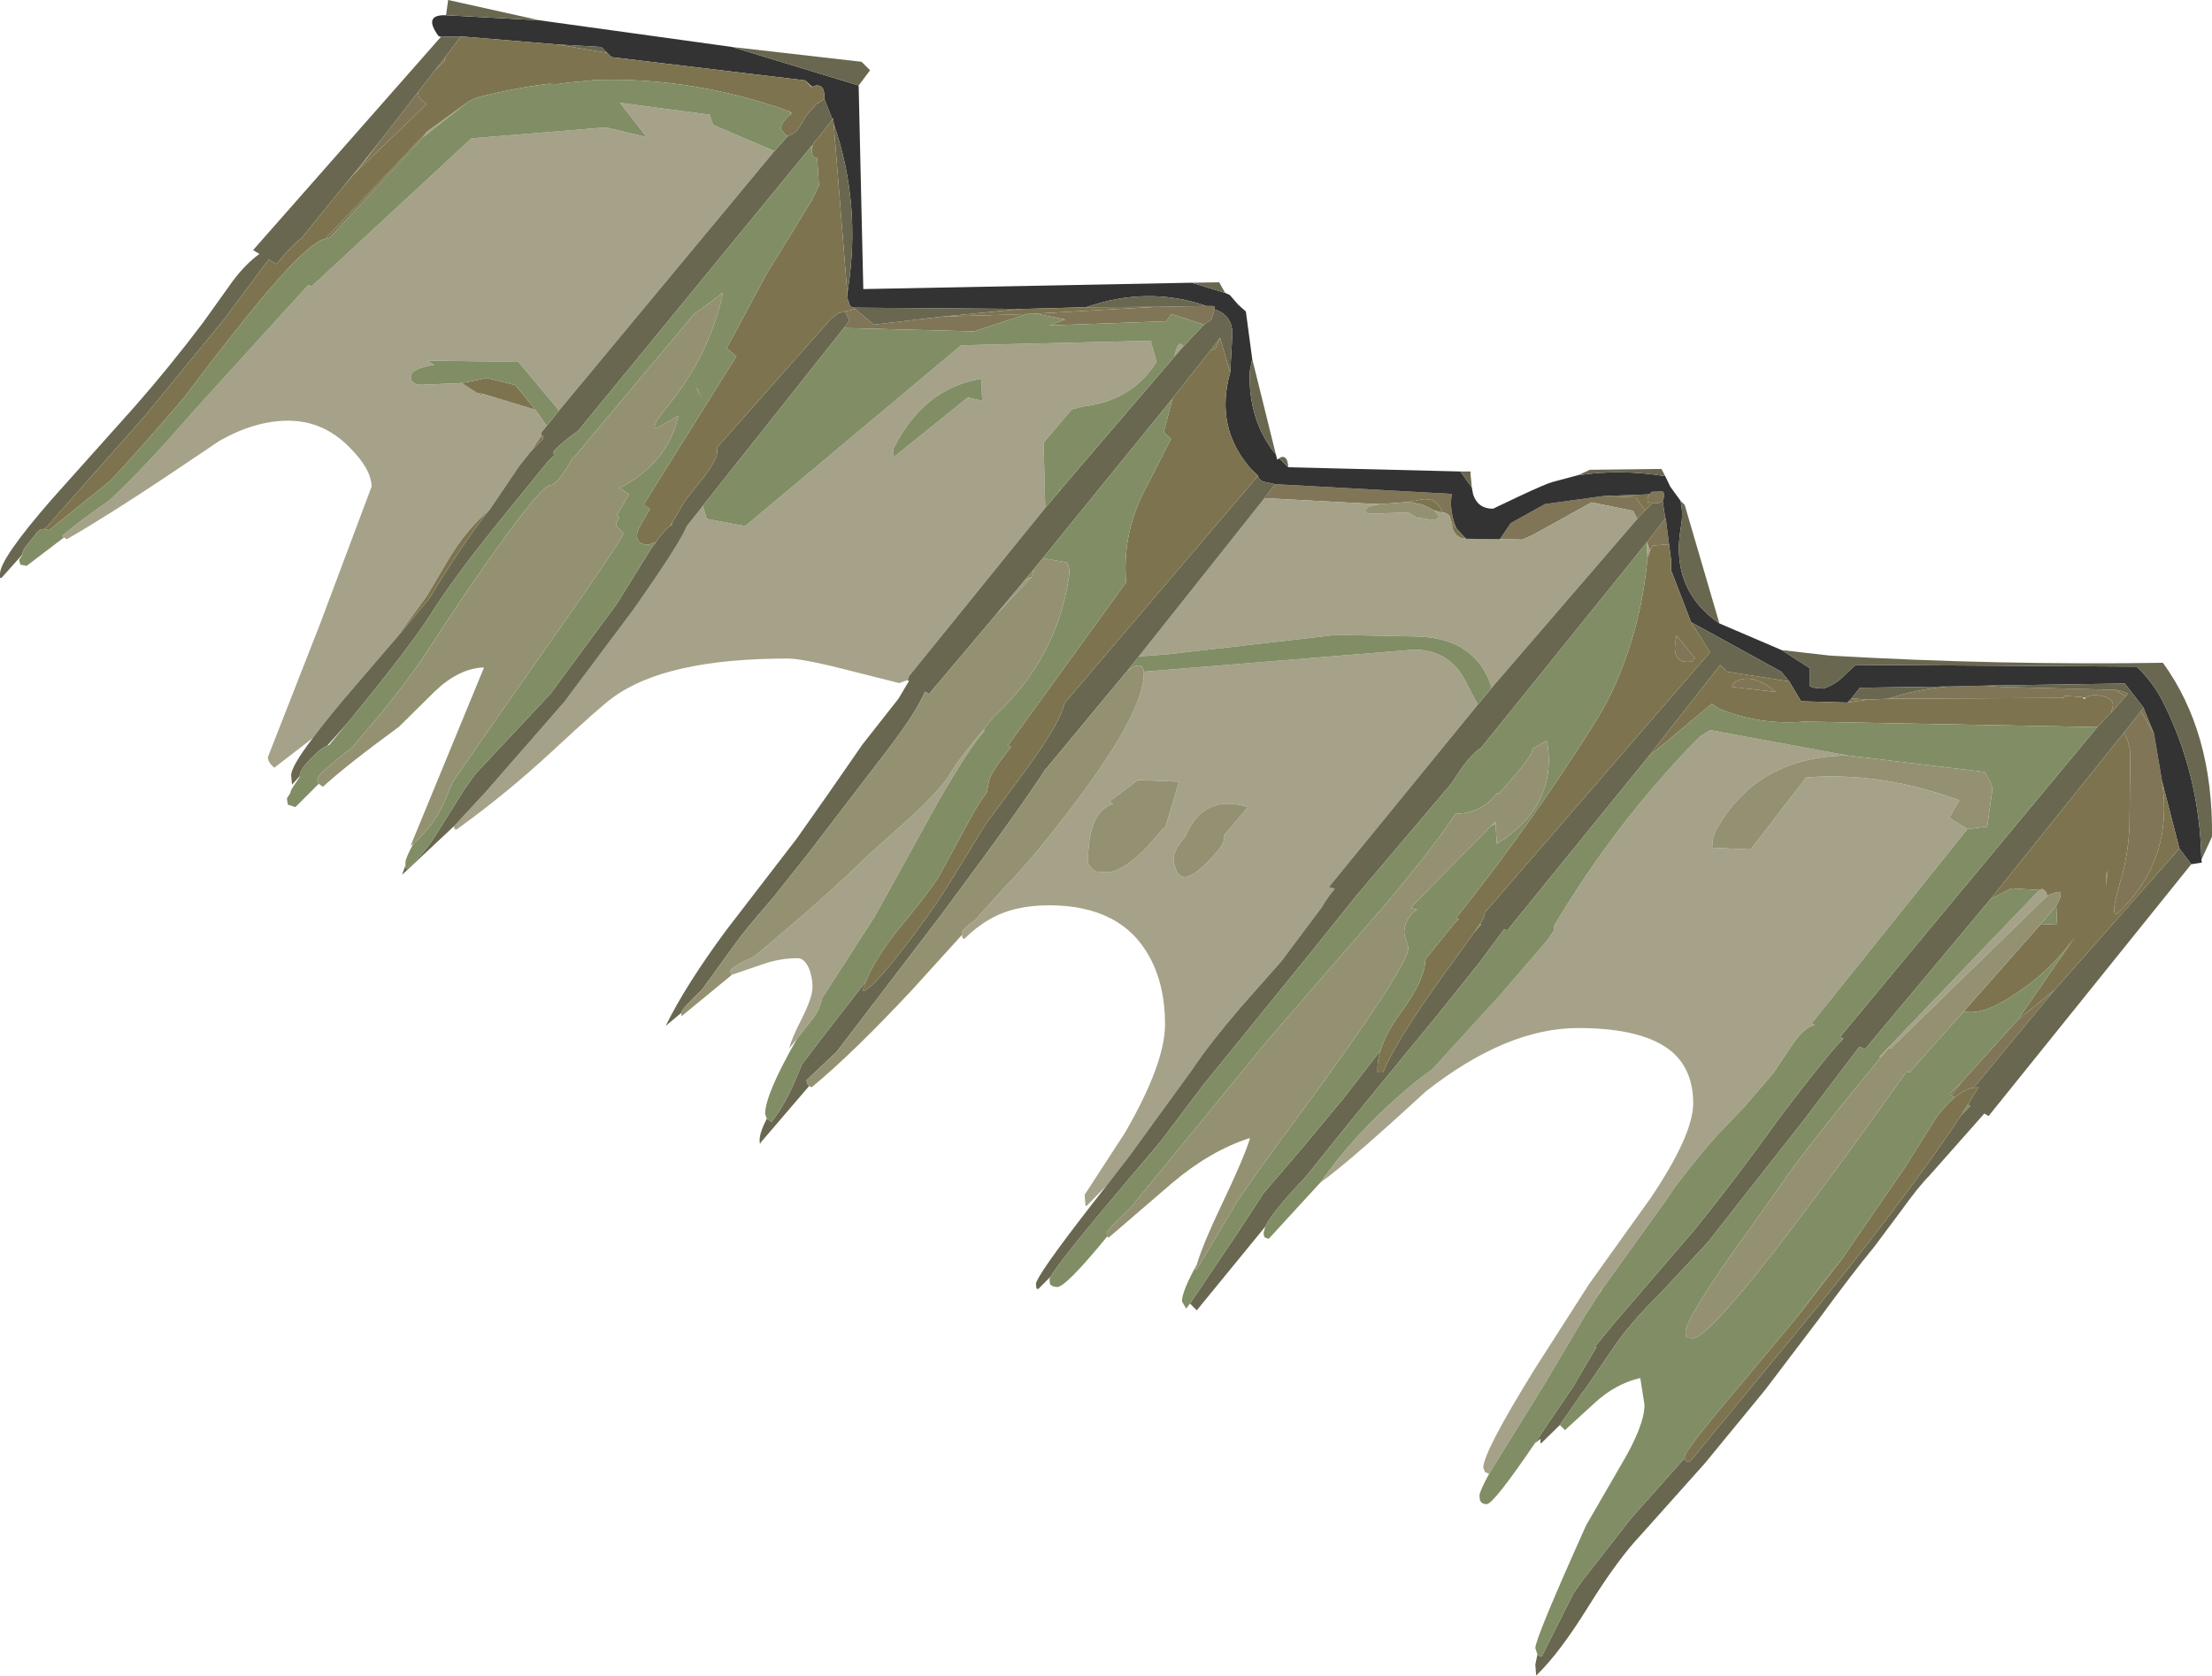 <?xml version="1.0" encoding="UTF-8" standalone="no"?>
<svg xmlns:ffdec="https://www.free-decompiler.com/flash" xmlns:xlink="http://www.w3.org/1999/xlink" ffdec:objectType="shape" height="197.95px" width="261.35px" xmlns="http://www.w3.org/2000/svg">
  <g transform="matrix(1.0, 0.0, 0.0, 1.0, 29.9, -0.05)">
    <path d="M164.95 58.45 L165.25 58.15 166.5 58.1 166.65 58.2 166.75 58.65 166.55 59.25 166.5 59.25 166.0 59.5 165.35 59.45 164.9 59.4 Q164.75 59.65 164.75 59.0 L164.95 58.45 M166.85 61.3 L166.9 61.2 167.3 64.35 165.45 64.5 Q165.2 64.65 165.05 65.15 L164.7 64.1 166.85 61.3 M167.55 67.25 L167.55 67.45 167.55 67.8 167.55 67.25 M188.35 83.05 L188.85 82.55 190.85 82.7 188.35 83.05 M200.35 81.15 L204.6 81.05 206.6 81.2 220.05 81.55 221.25 82.3 219.55 84.25 219.75 83.4 Q219.75 82.4 218.0 82.2 216.9 82.1 216.5 82.5 L216.15 82.45 216.05 82.4 214.0 82.25 213.95 82.5 193.15 82.6 Q196.6 81.45 200.35 81.15 M224.6 86.75 L225.55 92.35 Q226.9 101.3 220.85 107.4 L220.25 108.0 Q219.4 108.35 220.55 104.45 221.55 101.15 221.7 97.7 L221.8 88.85 221.5 87.6 221.05 86.6 223.05 84.05 224.6 86.75 M112.65 36.2 L113.4 36.2 113.6 36.25 113.6 36.6 113.25 37.8 112.35 38.4 108.5 37.15 107.9 38.0 94.05 38.5 95.95 37.8 92.5 37.1 106.7 36.3 112.65 36.2 M120.75 57.25 L141.65 58.4 Q141.35 59.75 141.85 61.55 L142.15 62.45 141.65 61.9 141.35 61.0 Q141.0 60.6 140.55 60.6 139.8 58.5 137.4 59.2 L136.5 59.35 133.25 59.6 132.75 59.6 119.5 58.9 120.75 57.25 M147.3 63.75 L148.6 61.85 152.65 59.6 159.55 58.65 163.35 58.8 164.45 60.35 163.55 61.35 163.05 60.4 158.15 59.4 151.2 63.25 149.95 63.8 147.3 63.75 M174.75 81.2 Q174.9 80.7 175.25 80.55 177.15 79.5 179.95 81.8 L174.75 81.2 M168.2 75.15 L170.35 77.8 170.0 78.2 Q167.35 78.6 168.2 75.15 M208.45 120.6 L212.9 116.95 203.3 128.55 Q202.2 128.7 201.05 129.7 L200.65 129.45 201.9 127.85 208.45 120.6 M218.9 104.75 Q219.05 101.85 219.05 103.6 L218.9 104.75 M91.45 37.15 L85.2 39.2 69.8 38.8 70.45 37.9 69.95 36.85 71.15 36.55 73.35 38.4 81.45 37.45 91.45 37.15 M113.15 41.4 L114.25 39.95 113.7 41.25 113.15 41.4 M20.1 16.25 L8.95 28.25 8.55 28.25 20.6 15.55 20.1 16.25 M21.45 8.4 L22.75 6.75 22.6 7.3 21.45 8.4 M19.55 10.85 Q19.4 11.5 20.0 11.95 L20.5 12.35 11.9 20.65 13.4 18.8 15.05 16.65 19.55 10.85" fill="#807657" fill-rule="evenodd" stroke="none"/>
    <path d="M143.3 63.7 L147.3 63.75 149.95 63.8 151.2 63.25 158.15 59.4 163.05 60.4 163.55 61.35 146.35 81.3 Q144.5 75.45 137.6 75.25 L128.05 75.05 108.05 77.35 104.65 77.6 119.5 58.9 132.75 59.6 132.95 59.65 Q131.5 59.85 131.5 60.25 131.5 60.9 131.75 60.75 L136.5 60.6 137.5 61.2 139.5 61.5 140.0 61.35 140.1 61.0 139.55 60.35 140.55 60.6 Q141.0 60.6 141.35 61.0 L141.65 61.9 Q141.65 62.6 142.1 63.15 142.45 63.55 142.95 63.65 L143.15 63.65 143.3 63.7 M144.7 83.3 L127.1 104.85 127.8 105.05 Q127.0 106.0 126.25 107.25 L121.5 113.6 116.6 119.15 Q113.0 123.35 111.0 126.35 L103.55 136.6 100.85 140.1 98.5 142.5 98.35 142.5 98.25 141.2 103.0 133.9 Q107.75 125.7 107.75 121.05 107.75 116.55 106.0 113.25 102.7 107.0 94.05 107.0 89.8 107.0 86.95 108.7 85.4 109.6 84.0 111.0 L83.8 110.8 83.75 110.5 83.75 110.3 Q83.75 109.8 85.25 108.8 L89.0 104.65 Q92.15 101.5 97.35 94.6 L98.35 93.25 Q105.25 83.8 105.25 79.55 L105.25 79.4 137.15 76.8 Q141.05 76.8 143.0 80.05 L144.7 83.3 M164.65 64.15 L164.7 64.1 165.05 65.15 164.75 65.95 164.65 64.15 M126.15 139.7 Q129.85 134.4 135.35 129.55 137.3 127.8 139.3 126.4 L147.3 117.65 152.95 111.1 153.75 109.9 153.7 109.45 Q161.0 97.15 170.9 87.1 L172.15 86.3 188.4 89.3 Q177.75 89.45 172.95 97.95 172.4 98.95 172.4 100.2 L176.95 100.4 183.5 91.9 Q192.35 91.2 201.6 94.6 L200.4 96.65 202.55 98.0 184.15 120.95 184.55 121.15 Q183.5 121.3 182.2 123.0 L179.6 126.85 176.3 130.7 173.15 134.0 Q171.1 136.2 167.95 140.35 L166.95 141.85 159.4 152.35 159.25 152.5 158.9 153.1 157.3 155.6 152.6 163.55 146.1 174.05 146.0 174.15 145.55 173.95 145.35 173.45 Q145.35 171.6 151.45 161.75 L157.85 151.75 165.15 141.55 Q170.15 134.1 170.15 130.4 170.15 126.55 167.75 124.4 164.45 121.5 156.55 121.5 148.1 121.5 138.55 129.0 129.2 137.6 126.1 139.75 L126.15 139.7 M211.05 105.2 L211.4 105.05 Q212.0 105.4 211.95 105.85 L211.95 105.9 193.5 123.9 193.25 123.85 192.3 125.0 192.15 124.9 211.05 105.2 M86.05 44.8 Q79.3 45.9 75.75 52.9 75.5 53.35 75.7 54.05 L84.45 47.0 86.15 47.4 86.05 44.8 M53.15 59.8 L53.6 61.35 58.15 62.2 83.65 40.85 106.05 40.3 106.75 42.8 Q103.9 47.35 98.2 48.05 L96.75 48.4 93.4 52.35 93.6 60.05 77.4 80.05 77.5 80.1 77.3 80.4 76.35 80.75 70.6 79.3 Q65.0 77.85 63.15 77.85 48.7 77.85 42.45 82.5 41.1 83.45 35.45 88.7 30.0 93.75 24.25 97.9 23.75 98.3 23.75 97.65 L23.85 97.55 24.95 96.35 27.45 93.65 36.75 83.0 44.95 72.05 Q49.7 65.3 50.95 62.85 L51.25 62.2 53.15 59.8 M95.3 58.05 L95.25 57.9 95.45 57.85 95.3 58.05 M108.85 42.2 Q109.25 40.25 109.8 40.8 L109.95 40.95 108.85 42.2 M86.3 86.25 L86.45 86.35 Q84.7 88.25 80.9 94.85 L73.5 108.25 67.25 117.95 Q67.0 119.2 66.25 120.25 L64.25 122.8 63.35 123.9 Q63.55 122.9 64.9 120.25 66.1 117.85 66.1 116.65 66.1 115.55 65.7 114.5 65.15 113.25 64.35 113.25 62.35 113.25 60.4 113.9 L56.75 115.15 56.65 115.15 56.5 115.15 56.4 114.75 Q56.4 114.45 58.1 113.55 L59.2 113.05 62.0 110.7 Q68.4 105.3 72.6 101.15 L77.85 96.45 Q81.4 93.15 82.4 91.4 83.25 89.9 86.3 86.25 M107.75 97.9 L109.4 92.4 104.55 92.2 101.15 94.75 101.6 95.0 Q98.65 96.0 98.65 101.8 98.65 102.3 99.5 103.0 L100.85 103.1 Q102.65 103.1 105.5 100.25 L107.6 97.85 107.75 97.9 M114.75 98.7 L117.55 95.4 Q112.25 93.75 110.15 98.9 108.75 100.4 108.75 101.65 L109.0 102.7 Q109.35 103.65 110.1 103.65 111.05 103.65 112.95 101.7 L114.05 100.5 Q114.75 99.55 114.75 99.0 L114.75 98.7 M146.2 97.7 L146.8 97.15 146.8 97.35 146.2 97.7 M61.6 17.9 L36.15 48.55 31.35 42.8 20.6 42.65 21.4 43.15 Q18.65 43.6 18.65 44.55 18.65 45.5 19.85 45.5 L24.65 45.3 26.5 46.5 27.0 46.85 27.05 46.55 33.35 48.45 34.7 50.35 34.1 51.1 34.05 51.55 34.0 51.6 34.0 51.65 32.8 53.4 31.45 55.1 28.0 60.2 27.25 60.9 Q25.15 62.85 23.35 65.7 L20.5 70.5 16.9 75.45 12.05 81.1 Q8.85 84.8 7.05 87.25 L2.5 90.75 Q1.75 90.1 1.75 89.5 L7.9 73.8 14.0 57.55 Q14.0 55.5 11.4 52.9 8.3 49.75 4.15 49.75 0.2 49.75 -4.0 52.15 L-10.25 56.35 Q-17.3 61.05 -22.0 63.75 L-22.35 63.55 -22.55 63.35 Q-20.1 61.3 -16.95 59.15 L-15.75 58.0 Q-11.85 54.2 -7.15 48.75 L2.9 37.7 6.55 33.7 6.9 33.9 25.8 16.4 41.7 15.1 46.5 16.25 43.35 12.2 53.95 13.6 54.35 14.8 61.6 17.9 M65.9 17.4 L66.15 17.15 66.0 17.6 65.9 17.4 M66.65 18.7 L66.65 18.75 66.65 18.7 M63.35 13.2 L63.65 13.45 63.6 13.45 63.55 13.5 63.35 13.2 M25.25 12.2 L20.1 16.25 20.6 15.55 25.25 12.2 M11.9 20.65 L10.45 22.35 12.75 19.55 13.4 18.8 11.9 20.65 M18.55 47.75 L18.25 47.55 18.25 47.6 18.55 47.75 M13.05 44.9 L12.8 44.75 13.05 44.9" fill="#a5a289" fill-rule="evenodd" stroke="none"/>
    <path d="M166.55 59.25 L166.75 58.65 166.65 58.2 166.5 58.1 165.25 58.15 164.95 58.45 159.55 58.65 152.65 59.6 148.6 61.85 147.3 63.75 143.3 63.7 143.25 63.65 142.15 62.45 141.85 61.55 Q141.35 59.75 141.65 58.4 L120.75 57.25 119.35 56.95 Q118.75 56.65 118.75 56.25 L117.9 55.45 Q113.6 50.55 115.45 44.05 L115.7 39.6 Q115.75 37.45 113.9 36.7 L113.6 36.6 113.6 36.25 113.4 36.2 112.65 36.2 Q105.75 33.8 98.4 36.35 L90.8 36.55 71.0 36.4 70.55 36.25 70.25 35.35 70.25 35.2 Q70.2 34.6 70.3 34.15 71.85 24.0 68.6 14.65 L68.55 14.0 68.45 14.15 67.5 11.75 67.5 11.4 Q67.5 10.05 66.5 10.15 L66.05 10.3 65.25 9.55 42.35 6.8 41.85 6.3 41.15 5.6 35.9 5.3 24.55 4.35 22.2 4.4 21.9 4.3 Q20.05 1.75 22.8 1.85 L33.85 2.45 56.6 5.6 71.55 10.15 72.1 34.2 110.9 33.45 114.85 34.65 115.4 34.9 116.4 36.05 117.3 36.85 118.05 42.45 117.75 44.0 Q117.6 49.8 120.85 53.75 L121.0 54.35 121.25 54.2 122.3 55.25 142.65 55.75 144.0 57.65 144.15 58.45 Q144.7 60.15 146.5 60.15 L149.55 58.7 Q152.75 57.2 153.5 57.0 L156.5 56.2 Q161.55 55.45 166.85 56.3 L167.45 57.55 168.65 59.2 Q169.0 60.65 168.7 62.3 167.4 69.7 173.25 73.7 L180.6 76.85 183.95 79.0 183.95 81.15 184.45 81.3 185.55 81.4 Q187.1 80.85 188.1 79.75 L189.35 78.6 222.55 78.8 Q224.4 80.55 225.6 82.85 230.0 91.55 230.2 101.6 L230.25 101.95 229.0 102.15 227.6 100.3 225.55 92.35 224.6 86.75 223.35 83.65 221.15 80.8 204.6 81.05 200.35 81.15 189.85 81.3 188.85 82.55 188.35 83.05 182.9 82.9 181.5 80.55 180.55 79.4 169.9 73.55 167.55 67.45 167.55 67.25 167.55 66.3 167.3 64.35 166.9 61.2 166.85 61.3 166.55 59.25" fill="#333333" fill-rule="evenodd" stroke="none"/>
    <path d="M166.55 59.25 L166.85 61.3 164.7 64.1 164.65 64.15 145.05 88.45 Q144.2 88.9 142.85 90.7 L141.55 92.65 130.45 105.75 124.95 112.6 112.25 128.25 107.15 135.0 103.5 139.3 Q95.2 149.1 94.25 150.85 L92.75 152.35 92.55 152.25 92.5 151.75 Q92.5 150.85 98.9 142.6 L100.85 140.1 103.55 136.6 111.0 126.35 Q113.0 123.35 116.6 119.15 L121.5 113.6 126.25 107.25 Q127.0 106.0 127.8 105.05 L127.1 104.85 144.7 83.3 146.35 81.3 163.55 61.35 164.45 60.35 165.35 59.45 166.0 59.5 166.5 59.25 166.55 59.25 M169.9 73.55 L180.55 79.4 181.5 80.55 174.15 79.4 173.35 78.6 164.85 89.45 148.2 109.95 147.8 109.85 144.95 113.7 139.9 120.0 130.35 131.65 124.35 139.1 Q120.4 143.25 119.6 144.95 L111.5 154.85 110.7 154.05 116.3 145.75 119.4 141.0 124.15 135.45 129.0 129.6 133.2 124.15 Q132.85 125.25 132.85 126.25 L132.85 126.65 133.0 126.75 133.5 126.75 Q135.0 123.1 140.45 115.5 L144.25 110.25 145.0 109.35 145.1 109.25 144.95 109.2 145.5 108.3 145.5 107.9 172.15 77.1 169.9 73.55 M188.85 82.55 L189.85 81.3 200.35 81.15 Q196.6 81.45 193.15 82.6 L190.85 82.7 188.85 82.55 M204.6 81.05 L221.15 80.8 223.35 83.65 223.05 84.05 221.05 86.6 205.3 106.25 190.45 124.0 189.8 123.7 183.2 132.4 171.85 146.85 166.25 152.85 Q162.4 156.65 160.5 159.6 L157.25 164.35 157.1 164.5 154.4 168.4 152.25 170.5 Q152.1 170.8 152.1 170.15 L152.15 170.0 151.45 170.55 152.65 168.75 155.95 163.9 158.75 159.15 158.5 159.2 160.75 156.45 170.25 145.4 Q174.85 139.75 180.25 132.25 184.9 126.1 187.0 123.7 L187.9 122.75 187.5 122.55 217.9 85.95 219.25 84.5 219.55 84.25 221.25 82.3 221.5 82.0 Q220.9 81.65 220.05 81.55 L206.6 81.2 204.6 81.05 M227.6 100.3 L229.0 102.15 205.05 131.9 204.55 131.6 198.0 139.0 Q196.8 140.2 194.75 143.05 L191.5 147.4 Q189.05 150.35 184.95 155.95 L178.65 164.25 171.55 172.9 164.0 181.35 Q161.2 184.3 157.7 189.95 154.35 195.35 151.6 198.0 L151.5 196.7 151.75 195.5 Q151.95 195.7 152.25 195.75 L156.0 188.3 157.05 186.8 162.75 179.5 169.15 172.3 169.25 172.65 169.75 172.75 185.15 154.05 Q196.15 140.4 201.85 131.75 L202.9 130.7 202.6 130.55 203.85 128.5 203.3 128.55 212.9 116.95 227.6 100.3 M230.2 101.6 Q230.0 91.55 225.6 82.85 224.4 80.55 222.55 78.8 L189.35 78.6 188.1 79.75 Q187.1 80.85 185.55 81.4 L184.45 81.3 183.95 81.15 183.95 79.0 180.6 76.85 186.3 77.5 Q206.15 78.65 225.65 78.35 231.6 86.55 231.45 98.9 L230.2 101.6 M173.25 73.7 Q167.4 69.7 168.7 62.3 169.0 60.65 168.65 59.2 L169.15 59.7 173.25 73.7 M166.85 56.3 Q161.55 55.45 156.5 56.2 L156.75 56.1 157.95 55.55 166.4 55.45 166.85 56.3 M144.0 57.65 L142.65 55.75 143.85 55.75 143.85 56.1 144.0 57.65 M122.3 55.25 L121.25 54.2 121.45 54.05 Q122.25 53.85 122.3 55.25 M120.85 53.75 Q117.6 49.8 117.75 44.0 L118.05 42.45 120.85 53.75 M114.85 34.65 L110.9 33.45 114.15 33.4 114.85 34.65 M71.55 10.15 L56.6 5.6 71.9 7.35 72.9 8.35 71.55 10.15 M33.85 2.45 L22.8 1.85 23.05 0.05 33.85 2.45 M22.2 4.4 L24.55 4.35 22.75 6.75 21.45 8.4 19.55 10.85 15.05 16.65 12.75 19.55 10.45 22.35 5.75 28.15 Q4.6 29.0 2.75 31.25 L1.85 30.7 -3.45 37.8 -12.75 49.15 -24.3 62.2 -24.7 62.55 Q-25.35 62.55 -25.75 63.25 L-26.65 64.35 Q-27.25 65.05 -27.25 65.45 L-27.25 65.55 -29.75 68.35 -29.9 68.3 -29.9 67.85 Q-29.9 66.05 -23.75 59.0 L-14.0 48.1 Q-9.95 43.5 -5.9 38.15 L-2.4 33.25 Q-0.85 31.2 0.75 30.05 L0.0 29.6 22.2 4.4 M35.9 5.3 L41.15 5.6 41.85 6.3 35.9 5.3 M67.5 11.75 L68.45 14.15 66.65 16.5 66.35 16.75 66.15 17.15 65.9 17.4 38.4 50.95 Q37.9 51.3 37.25 51.8 35.5 53.2 35.5 53.5 L35.55 53.85 34.85 54.55 29.0 61.75 Q23.6 68.45 21.0 72.6 18.6 76.4 11.25 85.35 L10.9 85.75 8.75 88.15 Q8.0 88.45 7.0 89.5 5.55 90.9 5.5 91.75 L4.6 92.75 4.5 91.65 Q4.5 90.6 7.05 87.25 8.85 84.8 12.05 81.1 L16.9 75.45 20.75 70.85 Q24.75 64.3 27.75 60.5 L28.0 60.2 31.45 55.1 32.8 53.4 34.25 51.9 34.25 51.8 34.25 51.7 34.2 51.45 34.1 51.5 34.05 51.55 34.1 51.1 34.7 50.35 34.95 50.05 35.0 50.0 36.15 48.55 61.6 17.9 63.2 16.1 Q64.05 15.9 64.65 14.9 L65.4 13.65 66.65 12.25 66.75 12.25 67.5 11.75 M68.6 14.65 Q71.85 24.0 70.3 34.15 70.2 34.6 70.25 35.2 L68.6 14.65 M71.0 36.4 L90.8 36.55 81.45 37.45 73.35 38.4 71.15 36.55 71.0 36.4 M98.4 36.35 Q105.75 33.8 112.65 36.2 L106.7 36.3 98.4 36.35 M113.6 36.6 L113.9 36.7 Q115.75 37.45 115.7 39.6 L115.45 44.05 114.25 39.95 113.15 41.4 108.65 47.1 93.3 66.0 92.25 67.3 91.25 68.5 87.7 72.75 79.85 82.05 79.4 81.75 Q78.3 84.4 74.0 89.9 L65.5 101.0 61.4 106.15 Q58.0 110.05 57.0 111.5 L53.2 116.75 53.15 116.85 Q50.6 119.3 50.6 119.65 L50.6 119.7 48.75 121.25 Q51.1 116.45 55.9 109.95 L64.25 99.1 68.05 93.7 72.0 88.0 76.25 82.6 77.5 80.5 77.3 80.4 77.5 80.1 77.4 80.05 93.6 60.05 95.3 58.05 95.45 57.85 108.85 42.2 109.95 40.95 112.35 38.4 113.25 37.8 113.6 36.6 M118.75 56.25 Q118.75 56.65 119.35 56.95 L120.75 57.25 119.5 58.9 104.65 77.6 103.15 79.5 103.05 79.55 103.0 79.65 93.75 90.8 93.7 90.8 Q90.85 95.3 81.1 108.4 L68.95 124.3 65.4 127.65 Q65.4 128.1 65.7 128.35 L60.0 135.0 Q59.85 135.4 59.85 134.75 59.85 133.85 60.7 132.2 L61.25 132.6 Q62.9 130.55 64.35 127.0 L64.85 125.8 66.85 123.15 72.4 116.0 72.0 117.15 Q72.95 117.1 76.6 112.4 79.85 108.25 82.05 104.75 L86.6 97.35 91.5 90.75 Q95.5 85.2 95.85 83.15 L118.75 56.25 M187.75 148.75 L187.25 149.4 182.5 155.55 Q185.35 151.7 187.75 148.75 M69.8 38.8 L53.15 59.8 51.25 62.2 50.95 62.85 Q49.7 65.3 44.95 72.05 L36.75 83.0 27.45 93.65 24.95 96.35 23.85 97.55 17.6 103.4 18.0 102.3 18.1 102.75 Q20.1 101.15 21.9 98.2 L25.0 93.25 26.3 91.45 35.15 82.0 43.0 71.35 47.1 64.75 47.6 64.1 Q48.45 62.85 49.25 62.2 L49.55 61.95 49.45 61.9 51.0 59.25 53.15 56.55 Q54.85 54.35 54.85 53.35 L54.8 53.0 54.75 53.0 68.25 37.75 69.15 37.05 69.95 36.85 70.45 37.9 69.8 38.8" fill="#696750" fill-rule="evenodd" stroke="none"/>
    <path d="M167.3 64.35 L167.55 66.3 167.55 67.25 167.55 67.8 167.55 67.45 169.9 73.55 172.15 77.1 145.5 107.9 145.5 108.3 144.95 109.2 144.25 110.25 140.45 115.5 Q135.0 123.1 133.5 126.75 L133.0 126.75 132.85 126.65 132.85 126.25 Q132.85 125.25 133.2 124.15 133.85 122.05 135.7 119.55 138.5 115.7 138.5 113.4 L142.0 109.05 142.45 108.65 142.1 108.55 Q151.0 97.4 158.45 85.55 160.0 83.15 161.15 80.45 164.1 73.5 164.75 65.95 L165.05 65.15 Q165.2 64.65 165.45 64.5 L167.3 64.35 M181.5 80.55 L182.9 82.9 188.35 83.05 190.85 82.7 193.15 82.6 213.95 82.5 214.0 82.25 216.05 82.4 216.15 82.45 216.4 82.65 216.5 82.5 Q216.9 82.1 218.0 82.2 219.75 82.4 219.75 83.4 L219.55 84.25 219.25 84.5 217.9 85.95 183.3 85.3 Q177.95 85.75 173.15 83.75 L172.35 83.2 164.85 89.45 173.35 78.6 174.15 79.4 181.5 80.55 M223.35 83.65 L224.6 86.75 223.05 84.05 223.35 83.65 M225.55 92.35 L227.6 100.3 212.9 116.95 208.45 120.6 215.25 110.75 Q211.65 115.75 206.15 118.7 203.85 119.9 202.1 119.55 L211.15 109.3 213.15 109.2 213.05 107.05 Q214.3 104.8 212.55 105.65 212.25 105.7 212.0 105.9 L211.95 105.85 Q212.0 105.4 211.4 105.05 L211.05 105.2 207.75 105.0 205.3 106.25 221.05 86.6 221.5 87.6 221.8 88.85 221.7 97.7 Q221.55 101.15 220.55 104.45 219.4 108.35 220.25 108.0 L220.85 107.4 Q226.9 101.3 225.55 92.35 M24.55 4.35 L35.9 5.3 41.85 6.3 42.35 6.8 65.25 9.55 66.0 10.35 66.05 10.3 66.5 10.15 Q67.5 10.05 67.5 11.4 L67.5 11.75 66.75 12.25 66.65 12.25 65.4 13.65 64.65 14.9 Q64.05 15.9 63.2 16.1 L63.0 16.1 62.35 15.3 Q62.35 14.55 63.55 13.5 L63.6 13.45 63.65 13.45 63.35 13.2 Q52.0 9.15 40.55 9.5 L40.5 9.5 37.35 9.8 35.85 10.0 34.95 9.95 Q30.8 10.45 26.6 11.55 25.9 11.75 25.25 12.2 L20.6 15.55 8.55 28.25 Q6.65 28.7 1.75 34.45 -2.4 39.35 -8.25 47.15 -14.9 54.85 -17.05 57.0 L-22.95 61.75 -24.1 62.7 -24.6 62.55 -24.7 62.55 -24.3 62.2 -12.75 49.15 -3.45 37.8 1.85 30.7 2.75 31.25 Q4.6 29.0 5.75 28.15 L10.45 22.35 11.9 20.65 20.5 12.35 20.0 11.95 Q19.4 11.5 19.55 10.85 L21.45 8.4 22.6 7.3 22.75 6.75 24.55 4.35 M68.45 14.15 L68.55 14.0 68.6 14.65 70.25 35.2 70.25 35.35 70.55 36.25 71.0 36.4 71.15 36.55 69.95 36.85 69.15 37.05 68.25 37.75 54.75 53.0 54.8 53.0 54.85 53.35 Q54.85 54.35 53.15 56.55 L51.0 59.25 49.45 61.9 49.25 62.2 Q48.45 62.85 47.6 64.1 L46.75 64.4 Q45.35 64.4 45.35 63.3 45.35 62.65 46.7 60.5 L46.9 60.2 46.15 59.65 57.1 42.15 55.95 41.2 60.7 32.35 66.05 23.65 66.85 21.95 66.65 18.75 66.65 18.7 66.5 18.75 Q66.0 18.55 66.0 17.8 L66.0 17.6 66.15 17.15 66.35 16.75 66.65 16.5 68.45 14.15 M90.8 36.55 L98.4 36.35 106.7 36.3 92.5 37.1 91.45 37.15 81.45 37.45 90.8 36.55 M115.45 44.05 Q113.6 50.55 117.9 55.45 L118.75 56.25 95.85 83.15 Q95.5 85.2 91.5 90.75 L86.6 97.35 82.05 104.75 Q79.85 108.25 76.6 112.4 72.95 117.1 72.0 117.15 L72.4 116.0 Q73.35 113.6 75.9 110.25 79.65 105.75 81.0 103.65 L84.75 96.75 Q85.7 94.95 86.7 93.65 L86.9 92.55 Q86.9 91.6 89.55 88.3 L89.2 88.1 103.15 68.85 Q102.65 62.8 105.65 57.4 L108.45 51.9 107.6 51.1 108.65 47.1 113.15 41.4 113.7 41.25 114.25 39.95 115.45 44.05 M142.15 62.45 L143.25 63.65 143.15 63.65 142.95 63.65 Q142.45 63.55 142.1 63.15 141.65 62.6 141.65 61.9 L142.15 62.45 M159.55 58.65 L164.95 58.45 164.75 59.0 Q164.75 59.65 164.9 59.4 L165.35 59.45 164.45 60.35 163.35 58.8 159.55 58.65 M174.75 81.2 L179.95 81.8 Q177.15 79.5 175.25 80.55 174.9 80.7 174.75 81.2 M168.2 75.15 Q167.35 78.6 170.0 78.2 L170.35 77.8 168.2 75.15 M221.25 82.3 L220.05 81.55 Q220.9 81.65 221.5 82.0 L221.25 82.3 M218.9 104.75 L219.05 103.6 Q219.05 101.85 218.9 104.75 M201.85 131.75 Q196.15 140.4 185.15 154.05 L169.75 172.75 169.25 172.65 169.15 172.3 169.15 172.15 Q169.15 171.4 175.7 163.7 L182.5 155.55 187.25 149.4 187.75 148.75 195.15 138.0 198.85 132.1 Q200.0 130.55 201.05 129.7 202.2 128.7 203.3 128.55 L203.85 128.5 202.6 130.55 201.85 131.75 M200.65 129.45 L200.45 129.35 201.9 127.85 200.65 129.45 M136.5 59.35 L137.4 59.2 Q139.8 58.5 140.55 60.6 L139.55 60.35 138.15 59.65 136.5 59.35 M35.0 50.0 L34.95 50.05 34.95 50.0 35.0 50.0 M34.05 51.55 L34.1 51.5 34.2 51.45 34.25 51.7 34.25 51.8 34.25 51.9 32.8 53.4 34.0 51.65 34.05 51.55 M28.0 60.2 L27.75 60.5 Q24.75 64.3 20.75 70.85 L16.9 75.45 20.5 70.5 23.35 65.7 Q25.15 62.85 27.25 60.9 L28.0 60.2 M52.95 46.8 L52.75 46.8 Q52.0 45.0 52.95 46.8 M18.55 47.75 L18.25 47.6 18.25 47.55 18.55 47.75 M26.5 46.5 L24.65 45.3 27.65 44.7 31.0 45.55 33.35 48.45 27.05 46.55 26.5 46.5" fill="#7d744f" fill-rule="evenodd" stroke="none"/>
    <path d="M146.35 81.3 L144.7 83.3 143.0 80.05 Q141.05 76.8 137.15 76.8 L105.25 79.4 Q105.15 78.3 104.0 78.85 103.4 79.15 103.15 79.5 L104.65 77.6 108.05 77.35 128.05 75.05 137.6 75.25 Q144.5 75.45 146.35 81.3 M94.25 150.85 Q95.2 149.1 103.5 139.3 L107.15 135.0 112.25 128.25 124.95 112.6 130.45 105.75 141.55 92.65 142.85 90.7 Q144.2 88.9 145.05 88.45 L164.65 64.15 164.75 65.95 Q164.1 73.5 161.15 80.45 160.0 83.15 158.45 85.55 151.0 97.4 142.1 108.55 L142.45 108.65 142.0 109.05 138.5 113.4 Q138.5 115.7 135.7 119.55 133.85 122.05 133.2 124.15 L129.0 129.6 124.15 135.45 119.4 141.0 116.3 145.75 110.7 154.05 110.25 154.65 109.75 153.8 Q109.75 152.6 111.5 149.45 L111.35 150.0 111.5 150.0 115.65 143.05 116.15 142.15 Q119.0 138.0 123.15 132.4 136.5 114.3 136.5 112.0 L136.25 111.2 136.0 110.35 Q136.0 108.6 137.5 107.5 L136.75 107.3 146.2 97.7 146.8 97.35 146.95 99.75 Q154.15 95.25 152.9 87.7 L152.8 87.55 151.15 88.5 151.15 88.65 Q151.15 89.4 147.25 93.75 L147.0 93.75 Q145.15 96.15 142.05 96.2 140.0 99.45 134.0 106.65 L132.3 108.6 119.75 123.1 107.75 137.75 103.6 142.8 Q100.85 145.45 100.85 145.65 L100.9 146.1 100.9 146.15 100.65 146.45 Q96.0 152.1 95.0 152.1 L94.45 152.0 94.15 151.75 94.1 151.15 94.25 150.85 M144.25 110.25 L144.95 109.2 145.1 109.25 145.0 109.35 144.25 110.25 M164.85 89.45 L172.35 83.2 173.15 83.75 Q177.95 85.75 183.3 85.3 L217.9 85.95 187.5 122.55 187.9 122.75 187.0 123.7 Q184.9 126.1 180.25 132.25 174.85 139.75 170.25 145.4 L160.75 156.45 158.5 159.2 158.75 159.15 155.95 163.9 152.65 168.75 151.45 170.55 Q146.55 177.75 145.75 177.75 145.15 177.75 144.95 177.25 L144.9 176.75 Q144.9 176.25 146.1 174.05 L152.6 163.55 157.3 155.6 158.9 153.1 159.4 152.35 166.95 141.85 167.95 140.35 Q171.1 136.2 173.15 134.0 L176.3 130.7 179.6 126.85 182.2 123.0 Q183.5 121.3 184.55 121.15 L184.15 120.95 202.55 98.0 204.9 97.7 205.5 93.35 205.4 92.7 204.6 91.25 188.4 89.3 172.15 86.3 170.9 87.1 Q161.0 97.15 153.7 109.45 L153.75 109.9 152.95 111.1 147.3 117.65 139.3 126.4 Q137.3 127.8 135.35 129.55 129.85 134.4 126.15 139.7 L120.0 146.4 119.55 146.25 Q119.4 146.1 119.4 145.65 L119.6 144.95 Q120.4 143.25 124.35 139.1 L130.35 131.65 139.9 120.0 144.95 113.7 147.8 109.85 148.2 109.95 164.85 89.45 M205.3 106.25 L207.75 105.0 211.05 105.2 192.15 124.9 192.3 125.0 Q183.5 135.6 180.25 140.4 L174.35 148.7 Q169.25 156.05 169.25 157.4 169.25 158.0 169.4 158.0 L169.55 158.1 170.1 158.15 Q172.95 158.15 195.4 126.6 L195.7 126.75 202.1 119.55 Q203.85 119.9 206.15 118.7 211.65 115.75 215.25 110.75 L208.45 120.6 201.9 127.85 200.45 129.35 200.65 129.45 201.05 129.7 Q200.0 130.55 198.85 132.1 L195.15 138.0 187.75 148.75 Q185.35 151.7 182.5 155.55 L175.7 163.7 Q169.15 171.4 169.15 172.15 L169.15 172.3 162.75 179.5 157.05 186.8 156.0 188.3 152.25 195.75 Q151.95 195.7 151.75 195.5 L151.5 194.75 Q151.5 193.6 157.5 180.25 L161.55 173.25 Q164.4 168.5 164.4 166.0 L163.9 162.85 Q161.0 163.5 158.5 165.8 L155.0 169.0 154.4 168.4 157.1 164.5 157.25 164.35 160.5 159.6 Q162.4 156.65 166.25 152.85 L171.85 146.85 183.2 132.4 189.8 123.7 190.45 124.0 205.3 106.25 M211.95 105.85 L212.0 105.9 211.95 105.9 211.95 105.85 M213.05 107.05 L213.15 109.2 211.15 109.3 213.05 107.05 M202.6 130.55 L202.9 130.7 201.85 131.75 202.6 130.55 M86.05 44.8 L86.15 47.4 84.45 47.0 75.7 54.05 Q75.5 53.35 75.75 52.9 79.3 45.9 86.05 44.8 M92.5 37.1 L95.95 37.8 94.05 38.5 107.9 38.0 108.5 37.15 112.35 38.4 109.95 40.95 109.8 40.8 Q109.25 40.25 108.85 42.2 L95.45 57.85 95.25 57.9 95.3 58.05 93.6 60.05 93.4 52.35 96.75 48.4 98.2 48.05 Q103.9 47.35 106.75 42.8 L106.05 40.3 83.65 40.85 58.15 62.2 53.6 61.35 53.15 59.8 69.8 38.8 85.2 39.2 91.45 37.15 92.5 37.1 M108.65 47.1 L107.6 51.1 108.45 51.9 105.65 57.4 Q102.65 62.8 103.15 68.85 L89.2 88.1 89.55 88.3 Q86.9 91.6 86.9 92.55 L86.7 93.65 Q85.7 94.95 84.75 96.75 L81.0 103.65 Q79.65 105.75 75.9 110.25 73.35 113.6 72.4 116.0 L66.85 123.15 64.85 125.8 64.35 127.0 Q62.9 130.55 61.25 132.6 L60.7 132.2 60.5 131.65 Q60.5 129.35 64.25 122.8 L66.25 120.25 Q67.0 119.2 67.25 117.95 L73.5 108.25 80.9 94.85 Q84.7 88.25 86.45 86.35 L86.3 86.25 86.8 85.6 87.6 84.65 Q95.0 77.8 96.4 68.15 96.55 67.25 96.15 66.5 L93.3 66.0 108.65 47.1 M92.0 68.2 L91.25 68.5 92.25 67.3 92.0 68.2 M63.2 16.1 L61.6 17.9 54.35 14.8 53.95 13.6 43.35 12.2 46.5 16.25 41.7 15.1 25.8 16.4 6.9 33.9 6.55 33.7 2.9 37.7 -7.15 48.75 Q-11.85 54.2 -15.75 58.0 L-16.95 59.15 Q-20.1 61.3 -22.55 63.35 L-22.35 63.55 -26.75 66.9 -27.5 66.75 -27.65 66.2 -27.25 65.6 -27.25 65.55 -27.25 65.45 Q-27.25 65.05 -26.65 64.35 L-25.75 63.25 Q-25.35 62.55 -24.7 62.55 L-24.6 62.55 -24.1 62.7 -22.95 61.75 -17.05 57.0 Q-14.9 54.85 -8.25 47.15 -2.4 39.35 1.75 34.45 6.65 28.7 8.55 28.25 L8.95 28.25 20.1 16.25 25.25 12.2 Q25.9 11.75 26.6 11.55 30.8 10.45 34.95 9.95 L35.85 10.0 37.35 9.8 40.5 9.5 40.55 9.5 Q52.0 9.15 63.35 13.2 L63.55 13.5 Q62.35 14.55 62.35 15.3 L63.0 16.1 63.2 16.1 M36.15 48.55 L35.0 50.0 34.95 50.0 34.95 50.05 34.7 50.35 33.35 48.45 31.0 45.55 27.65 44.7 24.65 45.3 19.85 45.5 Q18.65 45.5 18.65 44.55 18.65 43.6 21.4 43.15 L20.6 42.65 31.35 42.8 36.15 48.55 M5.5 91.75 Q5.55 90.9 7.0 89.5 8.0 88.45 8.75 88.15 L9.0 88.05 10.9 85.75 11.25 85.35 Q18.6 76.4 21.0 72.6 23.6 68.45 29.0 61.75 L34.85 54.55 35.55 53.85 35.5 53.5 Q35.5 53.2 37.25 51.8 37.9 51.3 38.4 50.95 L65.9 17.4 66.0 17.6 66.0 17.8 Q66.0 18.55 66.5 18.75 L66.65 18.7 66.65 18.75 66.85 21.95 66.05 23.65 60.7 32.35 55.95 41.2 57.1 42.15 46.15 59.65 46.9 60.2 46.7 60.5 Q45.35 62.65 45.35 63.3 45.35 64.4 46.75 64.4 L47.6 64.1 47.1 64.75 43.0 71.35 35.15 82.0 26.3 91.45 25.0 93.25 21.9 98.2 Q20.1 101.15 18.1 102.75 L18.0 102.3 18.0 101.95 Q18.0 101.45 18.95 99.7 21.05 97.9 22.45 95.15 L23.6 92.4 30.9 81.9 Q43.75 63.7 43.75 63.05 L43.35 62.6 42.9 62.15 Q42.9 61.65 43.25 61.2 L43.0 60.9 44.4 58.45 43.3 57.7 Q48.9 54.8 50.2 49.4 L50.2 49.2 47.65 50.65 Q46.9 50.6 48.9 48.15 53.85 42.1 55.45 34.95 55.55 34.4 55.05 35.0 L52.1 37.15 37.9 54.1 37.8 54.05 36.95 55.5 Q35.75 57.35 35.15 57.35 34.15 57.35 28.75 64.9 24.8 70.45 21.0 76.35 17.95 81.15 12.4 87.5 L11.7 88.35 Q7.6 91.55 7.6 92.05 L7.75 92.65 5.0 95.4 4.1 95.1 4.0 94.35 4.4 93.75 4.4 93.7 Q4.4 93.45 5.1 92.45 L5.5 91.85 5.5 91.75 M49.25 62.2 L49.45 61.9 49.55 61.95 49.25 62.2 M52.95 46.8 Q52.0 45.0 52.75 46.8 L52.95 46.8 M13.05 44.9 L12.8 44.75 13.05 44.9 M27.05 46.55 L27.0 46.85 26.5 46.5 27.05 46.55" fill="#818d65" fill-rule="evenodd" stroke="none"/>
    <path d="M188.4 89.3 L204.6 91.25 205.4 92.7 205.5 93.35 204.9 97.7 202.55 98.0 200.4 96.65 201.6 94.6 Q192.35 91.2 183.5 91.9 L176.95 100.4 172.4 100.2 Q172.4 98.95 172.95 97.95 177.75 89.45 188.4 89.3 M212.0 105.9 Q212.25 105.7 212.55 105.65 214.3 104.8 213.05 107.05 L211.15 109.3 202.1 119.55 195.7 126.75 195.4 126.6 Q172.95 158.15 170.1 158.15 L169.55 158.1 169.4 158.0 Q169.25 158.0 169.25 157.4 169.25 156.05 174.35 148.7 L180.25 140.4 Q183.5 135.6 192.3 125.0 L193.25 123.85 193.5 123.9 211.95 105.9 212.0 105.9 M92.0 68.2 L92.25 67.3 93.3 66.0 96.15 66.5 Q96.55 67.25 96.4 68.15 95.0 77.8 87.6 84.65 L86.8 85.6 86.3 86.25 Q83.25 89.9 82.4 91.4 81.4 93.15 77.85 96.45 L72.6 101.15 Q68.4 105.3 62.0 110.7 L59.2 113.05 58.1 113.55 Q56.4 114.45 56.4 114.75 L56.5 115.15 56.65 115.15 50.75 120.0 Q50.6 120.3 50.6 119.7 L50.6 119.65 Q50.6 119.3 53.15 116.85 L53.2 116.75 57.0 111.5 Q58.0 110.05 61.4 106.15 L65.5 101.0 74.0 89.9 Q78.3 84.4 79.4 81.75 L79.85 82.05 87.7 72.75 92.0 68.2 M65.7 128.35 Q65.4 128.1 65.4 127.65 L68.95 124.3 81.1 108.4 Q90.85 95.3 93.7 90.8 L93.75 90.8 103.0 79.65 103.05 79.55 103.15 79.5 Q103.4 79.15 104.0 78.85 105.15 78.3 105.25 79.4 L105.25 79.55 Q105.25 83.8 98.35 93.25 L97.35 94.6 Q92.15 101.5 89.0 104.65 L85.25 108.8 Q83.75 109.8 83.75 110.3 L83.75 110.5 77.9 116.95 Q70.9 124.45 66.0 128.5 L65.7 128.35 M133.25 59.6 L136.5 59.35 138.15 59.65 139.55 60.35 140.1 61.0 140.0 61.35 139.5 61.5 137.5 61.2 136.5 60.6 131.75 60.75 Q131.5 60.9 131.5 60.25 131.5 59.85 132.95 59.65 L133.25 59.6 M107.75 97.9 L107.6 97.85 105.5 100.25 Q102.65 103.1 100.85 103.1 L99.5 103.0 Q98.65 102.3 98.65 101.8 98.65 96.0 101.6 95.0 L101.15 94.75 104.55 92.2 109.4 92.4 107.75 97.9 M114.75 98.7 L114.75 99.0 Q114.75 99.55 114.05 100.5 L112.95 101.7 Q111.05 103.65 110.1 103.65 109.35 103.65 109.0 102.7 L108.75 101.65 Q108.75 100.4 110.15 98.9 112.25 93.75 117.55 95.4 L114.75 98.7 M100.9 146.15 L100.9 146.1 100.85 145.65 Q100.85 145.45 103.6 142.8 L107.75 137.75 119.75 123.1 132.3 108.6 134.0 106.65 Q140.0 99.45 142.05 96.2 145.15 96.15 147.0 93.75 L147.25 93.75 Q151.15 89.4 151.15 88.65 L151.15 88.5 152.8 87.55 152.9 87.7 Q154.15 95.25 146.95 99.75 L146.8 97.35 146.8 97.15 146.2 97.7 136.75 107.3 137.5 107.5 Q136.0 108.6 136.0 110.35 L136.25 111.2 136.5 112.0 Q136.5 114.3 123.15 132.4 119.0 138.0 116.15 142.15 L115.65 143.05 111.5 150.0 111.35 150.0 111.5 149.45 Q112.25 146.95 114.45 142.35 117.05 136.9 117.75 134.65 L117.75 134.5 Q113.1 136.0 108.6 139.8 L101.1 146.25 100.9 146.15 M7.75 92.65 L7.6 92.05 Q7.6 91.55 11.7 88.35 L12.4 87.5 Q17.95 81.15 21.0 76.35 24.8 70.45 28.75 64.9 34.15 57.35 35.15 57.35 35.75 57.35 36.95 55.5 L37.8 54.05 37.9 54.1 52.1 37.15 55.05 35.0 Q55.55 34.4 55.45 34.95 53.85 42.1 48.9 48.15 46.9 50.6 47.65 50.65 L50.2 49.2 50.2 49.4 Q48.9 54.8 43.3 57.7 L44.4 58.45 43.0 60.9 43.25 61.2 Q42.9 61.65 42.9 62.15 L43.35 62.6 43.75 63.05 Q43.75 63.7 30.9 81.9 L23.6 92.4 22.45 95.15 Q21.05 97.9 18.95 99.7 L18.6 100.0 27.25 79.0 27.25 78.9 Q24.35 79.0 21.5 81.7 L17.25 85.9 Q11.1 90.4 8.25 93.0 L7.75 92.65" fill="#949172" fill-rule="evenodd" stroke="none"/>
    <path d="M91.25 68.5 L92.0 68.2 87.7 72.75 91.25 68.5" fill="#9b987b" fill-rule="evenodd" stroke="none"/>
  </g>
</svg>
